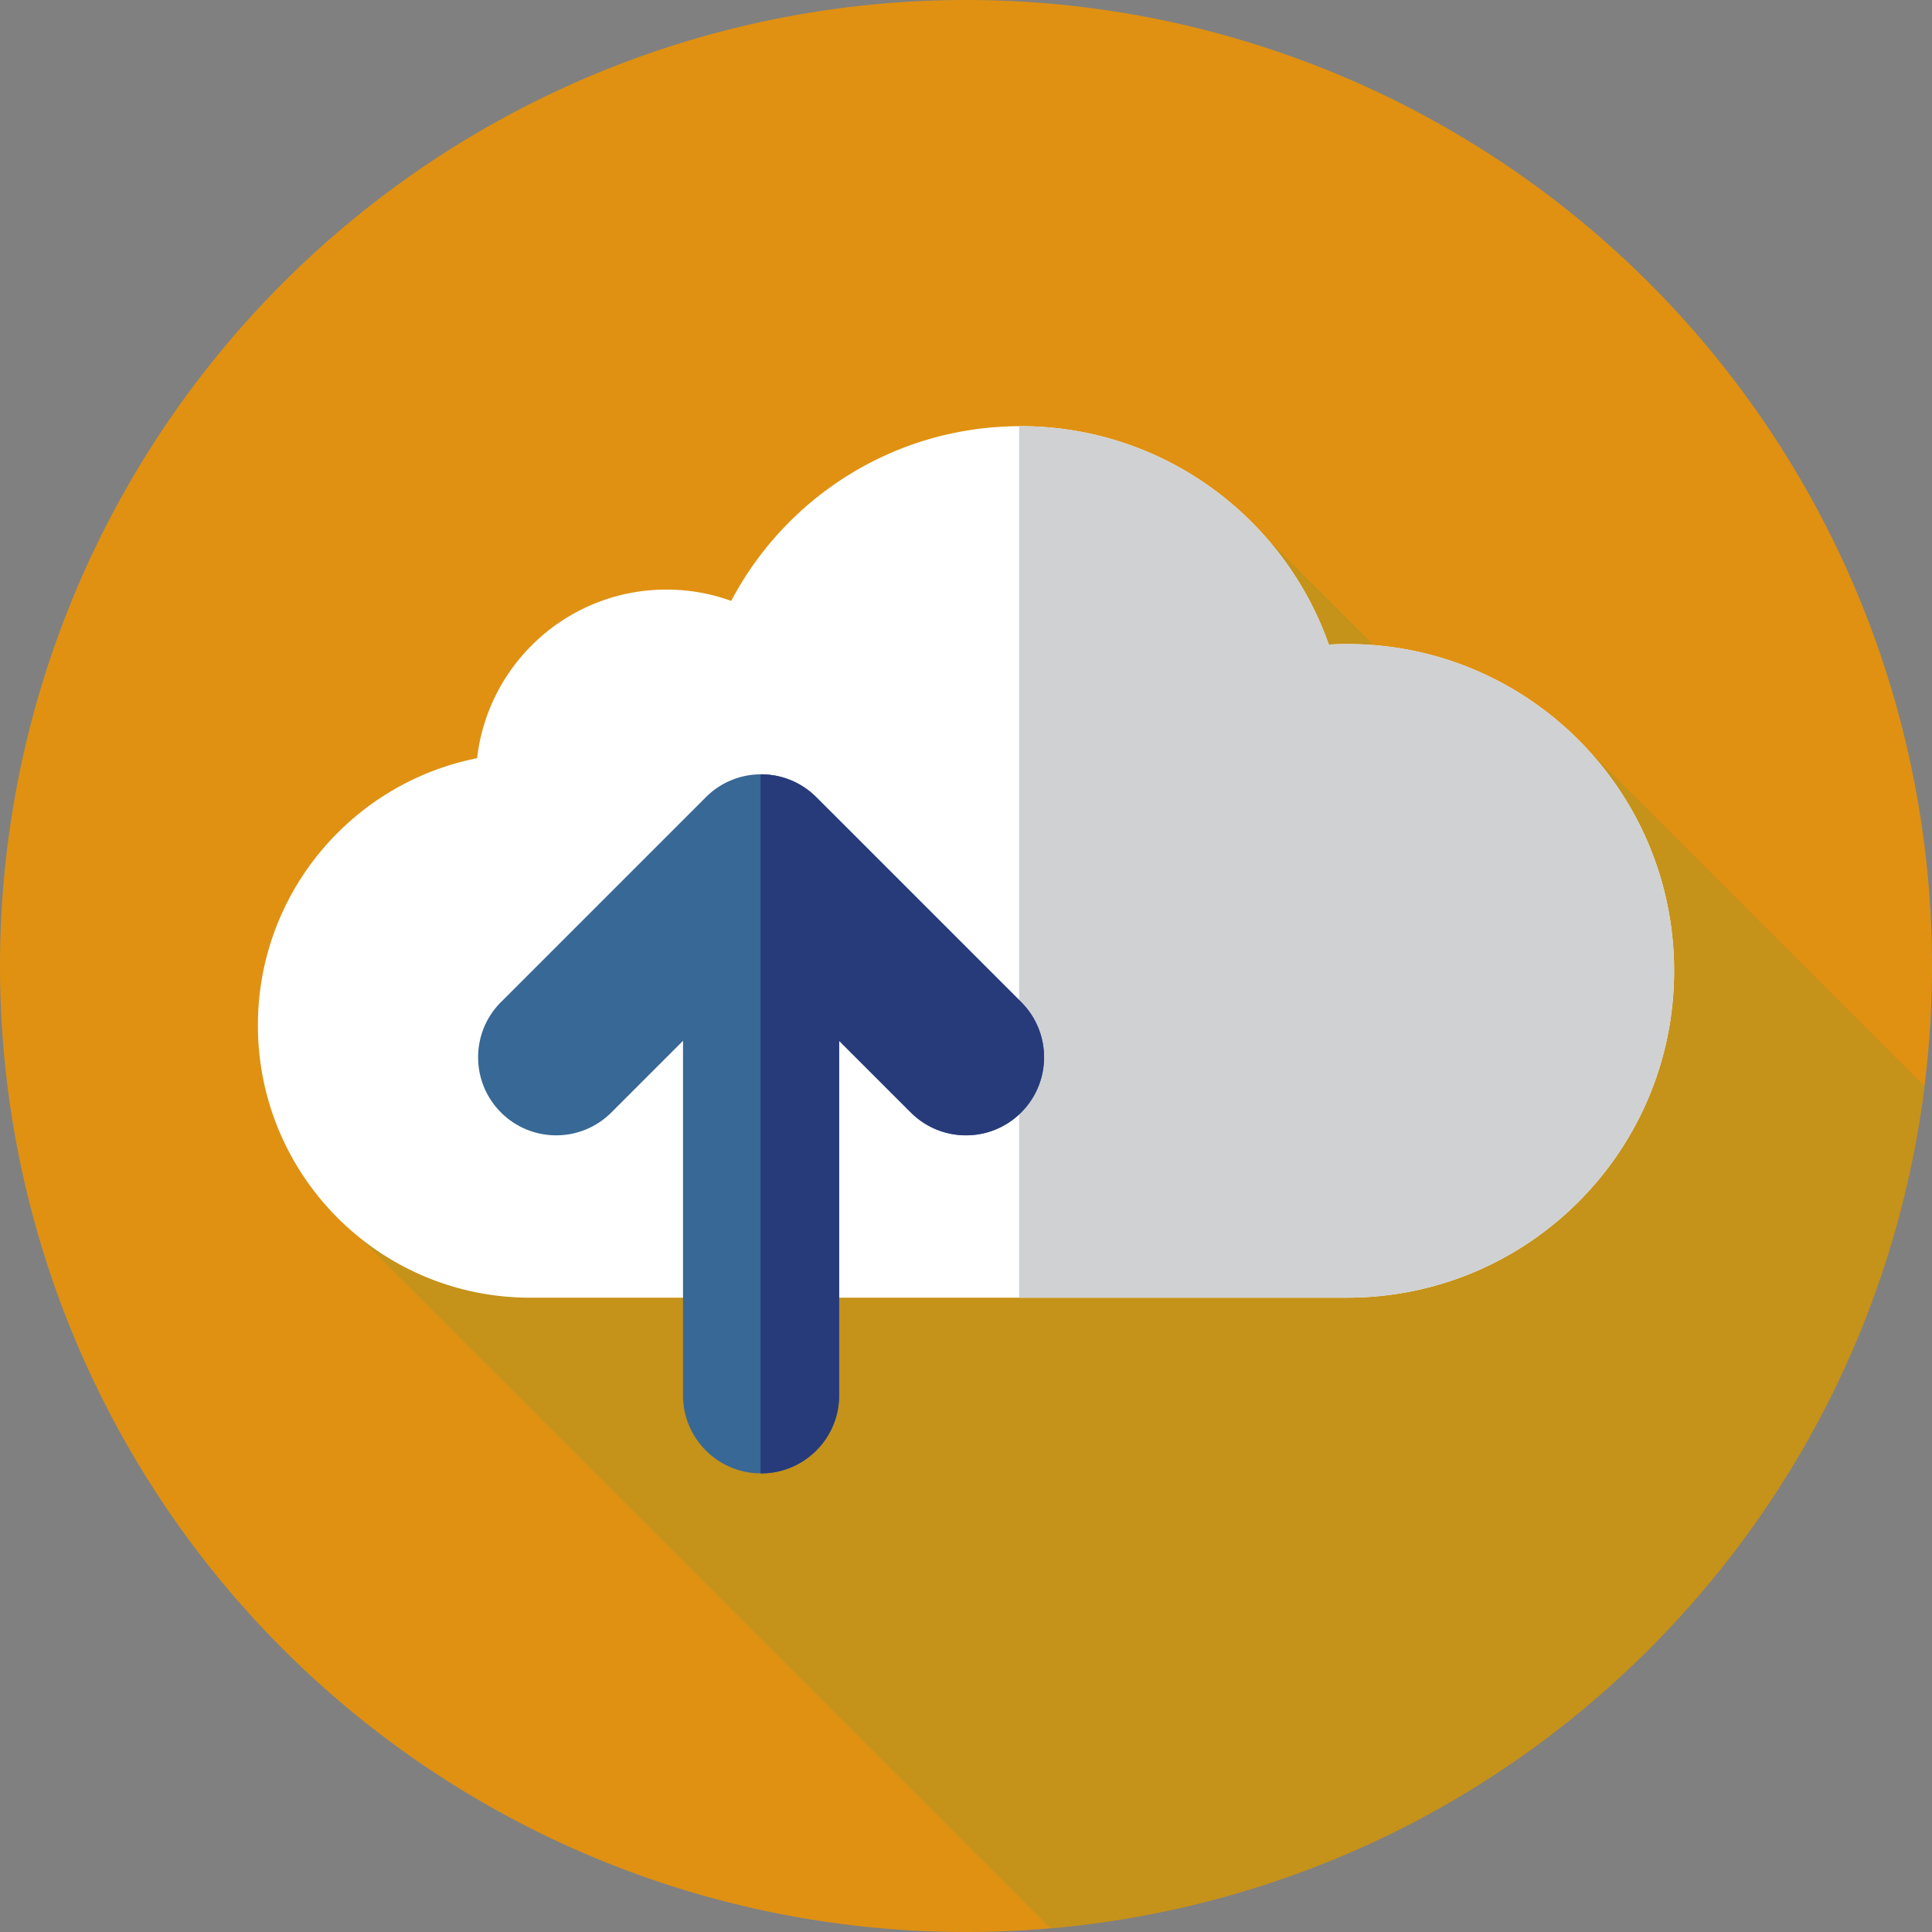 <svg class="icon" style="width: 1em;height: 1em;vertical-align: middle;fill: currentColor;overflow: hidden;" viewBox="0 0 1024 1024" version="1.1" xmlns="http://www.w3.org/2000/svg" p-id="9697"><rect x="0" y="0" width="1024" height="1024" fill="#808080" stroke="none"/><path d="M512 512m-512 0a512 512 0 1 0 1024 0 512 512 0 1 0-1024 0Z" fill="#E09112" p-id="9698"></path><path d="M874.038 874.038c83.736-83.736 132.382-189.26 145.98-298.326l-179.596-179.596-24.834 33.326-144.284-144.284-274.23 233.738-10.344 8.044-218.388 106.654 388.42 388.42c115.74-10.096 228.698-59.398 317.276-147.976z" fill="#c5921a" p-id="9699"></path><path d="M714.09 687.794c95.666 0 173.218-77.552 173.218-173.218s-77.552-173.218-173.218-173.218c-3.29 0-6.55 0.11-9.796 0.294-23.7-67.422-87.898-115.77-163.422-115.77-66.554 0-124.304 37.554-153.314 92.604a100.812 100.812 0 0 0-34.34-5.996c-51.858 0-94.566 39.07-100.352 89.382-66.23 13.108-116.17 71.504-116.17 141.58 0 79.72 64.626 144.35 144.35 144.35h433.046v-0.008z" fill="#FFFFFF" p-id="9700"></path><path d="M714.09 341.354c-3.29 0-6.55 0.11-9.796 0.294-23.7-67.422-87.898-115.77-163.422-115.77-0.238 0-0.472 0.01-0.71 0.014v461.906h173.932c95.666 0 173.218-77.552 173.218-173.218-0.004-95.67-77.556-173.226-173.222-173.226z" fill="#D0D1D3" p-id="9701"></path><path d="M541.254 531.118l-108.606-108.6c-16.164-16.156-42.35-16.156-58.512 0l-108.606 108.6c-16.16 16.156-16.16 42.352 0 58.512 16.152 16.154 42.346 16.16 58.512 0l37.978-37.978v187.902c0 22.848 18.526 41.374 41.374 41.374 22.848 0 41.374-18.526 41.374-41.374v-187.902l37.978 37.974a41.236 41.236 0 0 0 29.254 12.12c10.588 0 21.18-4.04 29.254-12.12 16.16-16.154 16.16-42.354 0-58.508z" fill="#386895" p-id="9702"></path><path d="M541.254 531.118l-108.606-108.6a41.234 41.234 0 0 0-29.54-12.102v370.498c0.096 0 0.19 0.014 0.286 0.014 22.848 0 41.374-18.526 41.374-41.374v-187.902l37.978 37.974a41.236 41.236 0 0 0 29.254 12.12c10.588 0 21.18-4.04 29.254-12.12 16.16-16.154 16.16-42.354 0-58.508z" fill="#273B7A" p-id="9703"></path></svg>